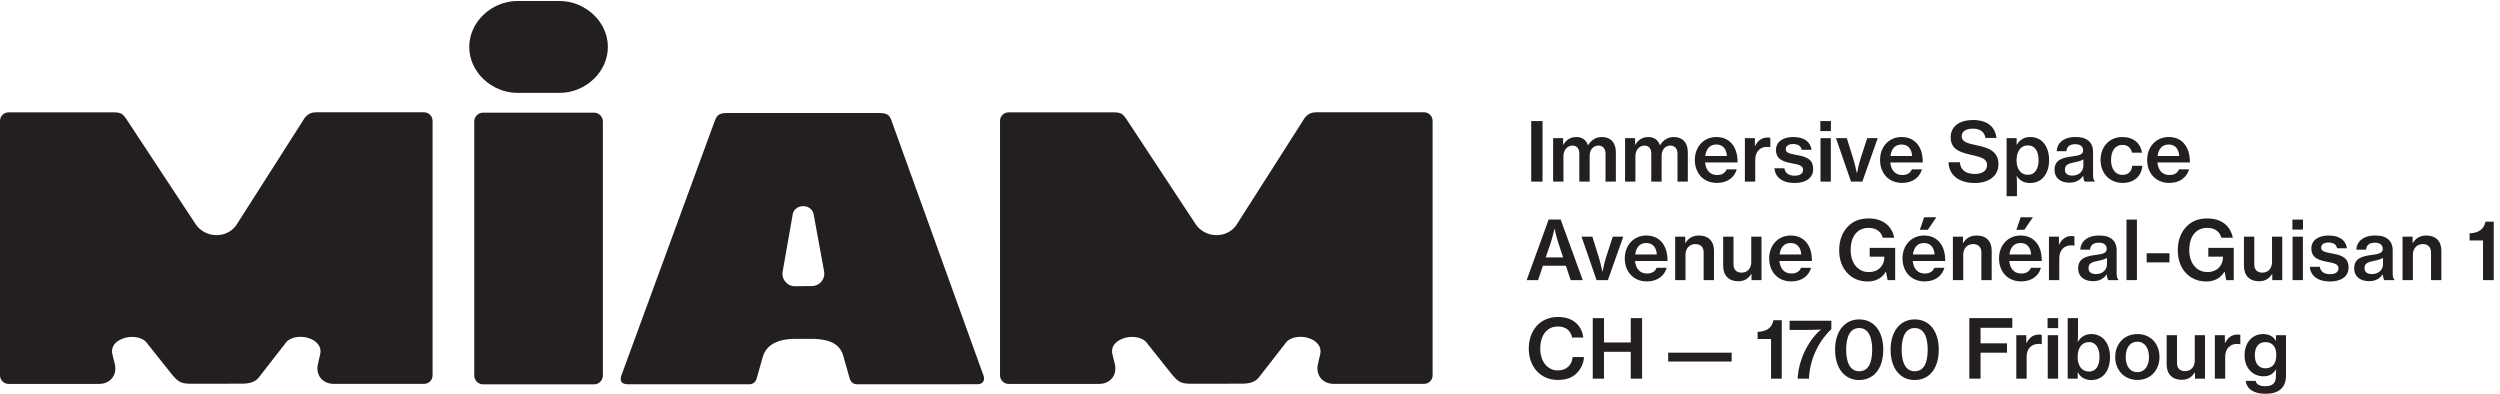 <?xml version="1.0" encoding="UTF-8" standalone="no"?>
<!-- Created with Inkscape (http://www.inkscape.org/) -->

<svg
   version="1.1"
   id="svg1"
   width="776.133"
   height="122.253"
   viewBox="0 0 776.133 122.253"
   sodipodi:docname="MIAM_LOGO_Baseline_PF.eps"
   xmlns:inkscape="http://www.inkscape.org/namespaces/inkscape"
   xmlns:sodipodi="http://sodipodi.sourceforge.net/DTD/sodipodi-0.dtd"
   xmlns="http://www.w3.org/2000/svg"
   xmlns:svg="http://www.w3.org/2000/svg">
  <defs
     id="defs1" />
  <sodipodi:namedview
     id="namedview1"
     pagecolor="#ffffff"
     bordercolor="#000000"
     borderopacity="0.25"
     inkscape:showpageshadow="2"
     inkscape:pageopacity="0.0"
     inkscape:pagecheckerboard="0"
     inkscape:deskcolor="#d1d1d1">
    <inkscape:page
       x="0"
       y="0"
       inkscape:label="1"
       id="page1"
       width="776.133"
       height="122.253"
       margin="0"
       bleed="0" />
  </sodipodi:namedview>
  <g
     id="g1"
     inkscape:groupmode="layer"
     inkscape:label="1">
    <g
       id="group-R5">
      <path
         id="path2"
         d="m 3574.23,636.586 h 26.4 V 495.25 h -26.4 v 141.336"
         style="fill:#231f20;fill-opacity:1;fill-rule:nonzero;stroke:none"
         transform="matrix(0.133,0,0,-0.133,0,122.253)" />
      <path
         id="path3"
         d="m 3625.33,596.695 h 23.37 v -15.386 h 0.57 c 6.65,11.394 16.53,18.046 30.4,18.046 12.92,0 22.41,-6.269 26.97,-19 h 0.38 c 8.18,13.114 19.19,19 31.92,19 20.71,0 32.87,-13.3 32.87,-35.335 v -68.77 h -24.13 v 65.543 c 0,11.586 -6.65,18.613 -16.53,18.613 -11.97,0 -20.52,-9.687 -20.52,-24.129 V 495.25 h -24.13 v 65.543 c 0,11.586 -5.88,18.613 -15.95,18.613 -11.21,0 -21.09,-9.879 -21.09,-24.129 V 495.25 h -24.13 v 101.445"
         style="fill:#231f20;fill-opacity:1;fill-rule:nonzero;stroke:none"
         transform="matrix(0.133,0,0,-0.133,0,122.253)" />
      <path
         id="path4"
         d="m 3793.29,596.695 h 23.37 v -15.386 h 0.57 c 6.65,11.394 16.53,18.046 30.4,18.046 12.92,0 22.41,-6.269 26.97,-19 h 0.38 c 8.17,13.114 19.19,19 31.91,19 20.72,0 32.88,-13.3 32.88,-35.335 v -68.77 h -24.14 v 65.543 c 0,11.586 -6.65,18.613 -16.52,18.613 -11.97,0 -20.52,-9.687 -20.52,-24.129 V 495.25 h -24.13 v 65.543 c 0,11.586 -5.89,18.613 -15.95,18.613 -11.22,0 -21.09,-9.879 -21.09,-24.129 V 495.25 h -24.13 v 101.445"
         style="fill:#231f20;fill-opacity:1;fill-rule:nonzero;stroke:none"
         transform="matrix(0.133,0,0,-0.133,0,122.253)" />
      <path
         id="path5"
         d="m 3980.44,555.09 h 50.54 c -0.96,16.719 -9.89,26.785 -24.52,26.785 -15.95,0 -23.93,-10.824 -26.02,-26.785 z m -24.32,-9.309 c 0,30.395 20.34,53.574 50.34,53.574 15.01,0 26.41,-5.132 34.96,-14.246 9.88,-10.64 14.62,-26.218 14.44,-45.214 h -75.8 c 1.71,-17.477 11.01,-29.258 27.93,-29.258 11.58,0 19.19,4.937 22.41,13.301 h 23.56 c -5.13,-18.239 -21.09,-31.727 -46.17,-31.727 -32.48,0 -51.67,23.746 -51.67,53.57"
         style="fill:#231f20;fill-opacity:1;fill-rule:nonzero;stroke:none"
         transform="matrix(0.133,0,0,-0.133,0,122.253)" />
      <path
         id="path6"
         d="m 4096.34,578.457 h 0.56 c 6.47,13.106 16.16,19.758 29.08,19.758 2.84,0 5.12,-0.383 6.45,-0.949 v -21.661 h -0.76 c -2.09,0.571 -4.18,0.762 -6.65,0.762 -15.96,0.192 -27.92,-10.64 -27.92,-30.207 v -50.91 h -24.13 v 101.445 h 23.37 v -18.238"
         style="fill:#231f20;fill-opacity:1;fill-rule:nonzero;stroke:none"
         transform="matrix(0.133,0,0,-0.133,0,122.253)" />
      <path
         id="path7"
         d="m 4141.94,526.406 h 23.18 c 2.09,-12.156 11.21,-17.289 24.13,-17.289 13.48,0 19.56,5.699 19.56,13.867 0,10.067 -10.45,11.965 -26.21,15.008 -19,3.61 -37.05,8.551 -37.05,31.16 0,19.184 16.33,30.203 40.08,30.203 27.17,0 40.47,-12.16 42.93,-29.828 h -22.97 c -1.71,8.93 -8.56,13.493 -20.14,13.493 -11.41,0 -17.1,-5.133 -17.1,-12.161 0,-9.121 10.63,-10.449 25.83,-13.492 19.19,-3.605 38.19,-7.976 38.19,-32.859 0,-21.281 -18.24,-32.485 -43.32,-32.485 -29.06,0 -45.58,13.868 -47.11,34.383"
         style="fill:#231f20;fill-opacity:1;fill-rule:nonzero;stroke:none"
         transform="matrix(0.133,0,0,-0.133,0,122.253)" />
      <path
         id="path8"
         d="m 4249.47,596.695 h 24.13 V 495.25 h -24.13 z m -0.38,39.891 h 24.7 v -23.363 h -24.7 v 23.363"
         style="fill:#231f20;fill-opacity:1;fill-rule:nonzero;stroke:none"
         transform="matrix(0.133,0,0,-0.133,0,122.253)" />
      <path
         id="path9"
         d="m 4285.58,596.695 h 25.27 l 14.81,-47.304 c 2.09,-6.836 4.37,-15.387 5.89,-22.227 0.95,-3.988 1.71,-7.98 2.66,-11.777 h 0.58 c 0.75,3.797 1.51,7.789 2.47,11.777 1.51,6.84 3.6,15.391 5.88,22.227 l 15.39,47.304 h 24.51 L 4347.13,495.25 h -26.41 l -35.14,101.445"
         style="fill:#231f20;fill-opacity:1;fill-rule:nonzero;stroke:none"
         transform="matrix(0.133,0,0,-0.133,0,122.253)" />
      <path
         id="path10"
         d="m 4412.77,555.09 h 50.54 c -0.96,16.719 -9.88,26.785 -24.51,26.785 -15.96,0 -23.94,-10.824 -26.03,-26.785 z m -24.31,-9.309 c 0,30.395 20.33,53.574 50.34,53.574 15.01,0 26.41,-5.132 34.96,-14.246 9.87,-10.64 14.62,-26.218 14.43,-45.214 h -75.8 c 1.71,-17.477 11.02,-29.258 27.93,-29.258 11.58,0 19.19,4.937 22.41,13.301 h 23.56 c -5.13,-18.239 -21.08,-31.727 -46.16,-31.727 -32.48,0 -51.67,23.746 -51.67,53.57"
         style="fill:#231f20;fill-opacity:1;fill-rule:nonzero;stroke:none"
         transform="matrix(0.133,0,0,-0.133,0,122.253)" />
      <path
         id="path11"
         d="m 4548.24,540.465 h 26.41 c 1.89,-18.238 13.67,-27.36 35.52,-27.36 15.39,0 28.11,6.461 28.11,20.708 0,15.195 -14.25,18.621 -36.47,23.746 -26.41,6.078 -48.44,12.73 -48.44,41.226 0,26.598 22.03,40.274 52.25,40.274 33.24,0 51.67,-15.766 54.52,-41.793 h -25.66 c -2.09,13.867 -12.54,21.656 -29.25,21.656 -15.95,0 -26.22,-6.461 -26.22,-17.856 0,-12.921 13.69,-16.531 35.53,-21.089 26.21,-5.508 50.34,-13.489 50.34,-44.075 0,-28.113 -23.55,-43.879 -54.9,-43.879 -38.75,0 -60.79,19.563 -61.74,48.442"
         style="fill:#231f20;fill-opacity:1;fill-rule:nonzero;stroke:none"
         transform="matrix(0.133,0,0,-0.133,0,122.253)" />
      <path
         id="path12"
         d="m 4758.55,545.211 c 0,20.324 -8.16,34.574 -24.69,34.574 -18.23,0 -26.78,-15.387 -26.78,-34.574 0,-18.996 8.36,-34.004 26.97,-34.004 15.96,0 24.5,14.059 24.5,34.004 z m -74.65,51.484 h 23.37 v -15.011 h 0.56 c 7.41,11.593 17.1,17.671 31.55,17.671 26.4,0 43.69,-21.089 43.69,-53.574 0,-32.676 -17.1,-53.758 -44.46,-53.758 -13.68,0 -24.51,5.696 -30.78,16.145 h -0.56 c 0.56,-3.797 0.76,-10.066 0.76,-19.762 v -27.16 h -24.13 v 135.449"
         style="fill:#231f20;fill-opacity:1;fill-rule:nonzero;stroke:none"
         transform="matrix(0.133,0,0,-0.133,0,122.253)" />
      <path
         id="path13"
         d="m 4863.07,532.105 v 15.004 c -4.76,-3.039 -12.36,-5.125 -19.76,-6.644 -15.01,-2.852 -23.37,-5.891 -23.37,-17.102 0,-10.828 8.17,-14.054 17.48,-14.054 16.53,0 25.65,11.394 25.65,22.796 z m 3.03,-36.855 c -1.71,2.281 -2.85,6.27 -3.41,13.109 h -0.39 c -6.65,-8.929 -15.77,-15.582 -31.91,-15.582 -19.76,0 -34.58,10.258 -34.58,30.016 0,22.988 17.48,28.305 41.61,31.348 16.72,2.089 25.07,4.75 25.07,13.867 0,8.93 -6.07,14.629 -18.23,14.629 -13.68,0 -20.14,-6.27 -20.71,-16.336 h -22.8 c 0.58,17.285 14.63,33.054 43.32,33.054 11.58,0 20.51,-1.523 27.16,-5.886 9.69,-5.895 14.44,-15.395 14.44,-28.879 v -53.383 c 0,-8.359 1.52,-12.73 3.8,-14.25 v -1.707 h -23.37"
         style="fill:#231f20;fill-opacity:1;fill-rule:nonzero;stroke:none"
         transform="matrix(0.133,0,0,-0.133,0,122.253)" />
      <path
         id="path14"
         d="m 4903.16,545.781 c 0,30.395 19.96,53.574 51.11,53.574 25.84,0 42.18,-14.628 45.78,-36.472 h -23.56 c -2.27,11.203 -9.88,18.047 -22.04,18.047 -17.66,0 -26.78,-14.629 -26.78,-35.149 0,-19.754 9.12,-34.765 26.78,-34.765 13.5,0 21.28,7.597 22.61,21.089 h 23.56 c -1.52,-23.558 -18.8,-39.894 -45.97,-39.894 -31.35,0 -51.49,23.746 -51.49,53.57"
         style="fill:#231f20;fill-opacity:1;fill-rule:nonzero;stroke:none"
         transform="matrix(0.133,0,0,-0.133,0,122.253)" />
      <path
         id="path15"
         d="m 5036.29,555.09 h 50.54 c -0.96,16.719 -9.89,26.785 -24.52,26.785 -15.95,0 -23.93,-10.824 -26.02,-26.785 z m -24.32,-9.309 c 0,30.395 20.33,53.574 50.34,53.574 15.01,0 26.41,-5.132 34.97,-14.246 9.87,-10.64 14.61,-26.218 14.43,-45.214 h -75.8 c 1.71,-17.477 11.01,-29.258 27.93,-29.258 11.58,0 19.19,4.937 22.41,13.301 h 23.55 c -5.12,-18.239 -21.08,-31.727 -46.16,-31.727 -32.48,0 -51.67,23.746 -51.67,53.57"
         style="fill:#231f20;fill-opacity:1;fill-rule:nonzero;stroke:none"
         transform="matrix(0.133,0,0,-0.133,0,122.253)" />
      <path
         id="path16"
         d="m 3608.04,318.328 h 40.65 l -10.82,32.68 c -2.85,8.355 -4.94,16.531 -6.46,23.172 -0.95,3.8 -1.71,7.414 -2.47,10.832 h -0.39 c -0.94,-3.985 -2.09,-7.981 -3.03,-11.965 -1.71,-6.848 -3.99,-15.391 -6.27,-22.039 z m 6.84,88.344 H 3643 l 51.48,-141.34 h -28.12 l -11.2,33.621 h -53.58 l -11.39,-33.621 h -26.61 l 51.3,141.34"
         style="fill:#231f20;fill-opacity:1;fill-rule:nonzero;stroke:none"
         transform="matrix(0.133,0,0,-0.133,0,122.253)" />
      <path
         id="path17"
         d="m 3691.64,366.777 h 25.27 l 14.82,-47.304 c 2.09,-6.836 4.36,-15.391 5.89,-22.227 0.94,-3.984 1.71,-7.976 2.65,-11.777 h 0.58 c 0.75,3.801 1.51,7.793 2.47,11.777 1.51,6.836 3.6,15.391 5.89,22.227 l 15.38,47.304 h 24.51 l -35.91,-101.445 h -26.4 l -35.15,101.445"
         style="fill:#231f20;fill-opacity:1;fill-rule:nonzero;stroke:none"
         transform="matrix(0.133,0,0,-0.133,0,122.253)" />
      <path
         id="path18"
         d="m 3816.91,325.168 h 50.54 c -0.96,16.719 -9.88,26.785 -24.51,26.785 -15.96,0 -23.94,-10.82 -26.03,-26.785 z m -24.31,-9.309 c 0,30.403 20.33,53.575 50.34,53.575 15.01,0 26.41,-5.125 34.96,-14.246 9.87,-10.637 14.62,-26.211 14.43,-45.215 h -75.8 c 1.71,-17.473 11.02,-29.25 27.93,-29.25 11.58,0 19.19,4.933 22.42,13.293 h 23.55 c -5.13,-18.235 -21.08,-31.719 -46.16,-31.719 -32.48,0 -51.67,23.738 -51.67,53.562"
         style="fill:#231f20;fill-opacity:1;fill-rule:nonzero;stroke:none"
         transform="matrix(0.133,0,0,-0.133,0,122.253)" />
      <path
         id="path19"
         d="m 3933.76,351.953 h 0.58 c 6.65,11.406 17.1,17.481 31.53,17.481 22.04,0 34.95,-13.301 34.95,-35.332 v -68.77 h -24.12 v 64.777 c 0,12.157 -7.03,19.375 -19.38,19.375 -13.49,0 -22.98,-10.254 -22.98,-24.687 v -59.465 h -24.13 v 101.445 h 23.55 v -14.824"
         style="fill:#231f20;fill-opacity:1;fill-rule:nonzero;stroke:none"
         transform="matrix(0.133,0,0,-0.133,0,122.253)" />
      <path
         id="path20"
         d="m 4088.41,265.332 v 14.434 h -0.38 c -7.4,-11.2 -16.15,-17.09 -30.59,-17.09 -22.23,0 -35.15,13.672 -35.15,35.715 v 68.386 h 24.14 v -64.968 c 0,-12.161 6.83,-18.996 18.99,-18.996 13.68,0 22.42,10.253 22.42,24.503 v 59.461 h 23.94 V 265.332 h -23.37"
         style="fill:#231f20;fill-opacity:1;fill-rule:nonzero;stroke:none"
         transform="matrix(0.133,0,0,-0.133,0,122.253)" />
      <path
         id="path21"
         d="m 4153.96,325.168 h 50.54 c -0.96,16.719 -9.88,26.785 -24.51,26.785 -15.96,0 -23.94,-10.82 -26.03,-26.785 z m -24.31,-9.309 c 0,30.403 20.33,53.575 50.34,53.575 15.01,0 26.41,-5.125 34.96,-14.246 9.87,-10.637 14.62,-26.211 14.43,-45.215 h -75.8 c 1.71,-17.473 11.02,-29.25 27.93,-29.25 11.59,0 19.19,4.933 22.42,13.293 h 23.55 c -5.13,-18.235 -21.08,-31.719 -46.16,-31.719 -32.48,0 -51.67,23.738 -51.67,53.562"
         style="fill:#231f20;fill-opacity:1;fill-rule:nonzero;stroke:none"
         transform="matrix(0.133,0,0,-0.133,0,122.253)" />
      <path
         id="path22"
         d="m 4402.48,284.707 h -0.76 c -9.12,-15.383 -24.32,-22.605 -41.98,-22.605 -19.95,0 -36.48,7.41 -48.07,20.136 -12.16,13.114 -18.61,31.348 -18.61,53.192 0,22.988 7.59,42.55 21.46,56.047 11.4,11.394 26.79,17.847 47.11,17.847 34.58,0 54.72,-18.426 59.84,-45.015 h -26.6 c -3.8,13.101 -14.05,22.988 -32.86,22.988 -28.68,0 -42.18,-22.609 -42.18,-51.867 0,-30.203 16.92,-51.289 42.18,-51.289 23.56,0 36.48,16.14 36.48,34.187 v 1.711 h -34.2 v 20.52 h 59.46 v -75.227 h -17.67 l -3.6,19.375"
         style="fill:#231f20;fill-opacity:1;fill-rule:nonzero;stroke:none"
         transform="matrix(0.133,0,0,-0.133,0,122.253)" />
      <path
         id="path23"
         d="m 4491.41,411.992 h 28.49 l -19.95,-29.258 h -18.61 z m -26.22,-86.824 h 50.53 c -0.95,16.719 -9.88,26.785 -24.51,26.785 -15.96,0 -23.93,-10.82 -26.02,-26.785 z m -24.32,-9.309 c 0,30.403 20.33,53.575 50.34,53.575 15.01,0 26.41,-5.125 34.95,-14.246 9.88,-10.637 14.63,-26.211 14.45,-45.215 h -75.81 c 1.71,-17.473 11.02,-29.25 27.93,-29.25 11.59,0 19.19,4.933 22.42,13.293 h 23.55 c -5.13,-18.235 -21.08,-31.719 -46.16,-31.719 -32.48,0 -51.67,23.738 -51.67,53.562"
         style="fill:#231f20;fill-opacity:1;fill-rule:nonzero;stroke:none"
         transform="matrix(0.133,0,0,-0.133,0,122.253)" />
      <path
         id="path24"
         d="m 4582.03,351.953 h 0.58 c 6.65,11.406 17.1,17.481 31.53,17.481 22.04,0 34.95,-13.301 34.95,-35.332 v -68.77 h -24.12 v 64.777 c 0,12.157 -7.03,19.375 -19.37,19.375 -13.5,0 -22.99,-10.254 -22.99,-24.687 v -59.465 h -24.13 v 101.445 h 23.55 v -14.824"
         style="fill:#231f20;fill-opacity:1;fill-rule:nonzero;stroke:none"
         transform="matrix(0.133,0,0,-0.133,0,122.253)" />
      <path
         id="path25"
         d="m 4716.74,411.992 h 28.49 l -19.95,-29.258 h -18.61 z m -26.22,-86.824 h 50.53 c -0.95,16.719 -9.88,26.785 -24.51,26.785 -15.95,0 -23.93,-10.82 -26.02,-26.785 z m -24.32,-9.309 c 0,30.403 20.33,53.575 50.34,53.575 15.01,0 26.41,-5.125 34.95,-14.246 9.89,-10.637 14.63,-26.211 14.45,-45.215 h -75.8 c 1.71,-17.473 11.01,-29.25 27.93,-29.25 11.58,0 19.19,4.933 22.41,13.293 h 23.55 c -5.12,-18.235 -21.08,-31.719 -46.16,-31.719 -32.48,0 -51.67,23.738 -51.67,53.562"
         style="fill:#231f20;fill-opacity:1;fill-rule:nonzero;stroke:none"
         transform="matrix(0.133,0,0,-0.133,0,122.253)" />
      <path
         id="path26"
         d="m 4806.09,348.535 h 0.57 c 6.47,13.106 16.15,19.758 29.07,19.758 2.85,0 5.13,-0.383 6.46,-0.949 v -21.66 h -0.76 c -2.09,0.578 -4.18,0.761 -6.65,0.761 -15.96,0.196 -27.92,-10.632 -27.92,-30.207 v -50.906 h -24.14 v 101.445 h 23.37 v -18.242"
         style="fill:#231f20;fill-opacity:1;fill-rule:nonzero;stroke:none"
         transform="matrix(0.133,0,0,-0.133,0,122.253)" />
      <path
         id="path27"
         d="m 4918.19,302.188 v 15 c -4.75,-3.036 -12.35,-5.125 -19.75,-6.641 -15.01,-2.852 -23.37,-5.891 -23.37,-17.102 0,-10.828 8.16,-14.05 17.48,-14.05 16.52,0 25.64,11.398 25.64,22.793 z m 3.04,-36.856 c -1.71,2.277 -2.85,6.27 -3.42,13.106 h -0.38 c -6.65,-8.926 -15.77,-15.575 -31.91,-15.575 -19.76,0 -34.58,10.262 -34.58,30.02 0,22.976 17.48,28.301 41.61,31.336 16.72,2.09 25.07,4.758 25.07,13.867 0,8.937 -6.08,14.629 -18.24,14.629 -13.68,0 -20.13,-6.27 -20.7,-16.336 h -22.8 c 0.58,17.281 14.63,33.055 43.31,33.055 11.59,0 20.52,-1.524 27.17,-5.887 9.68,-5.891 14.44,-15.391 14.44,-28.879 v -53.379 c 0,-8.359 1.51,-12.723 3.8,-14.246 v -1.711 h -23.37"
         style="fill:#231f20;fill-opacity:1;fill-rule:nonzero;stroke:none"
         transform="matrix(0.133,0,0,-0.133,0,122.253)" />
      <path
         id="path28"
         d="m 4963.73,406.672 h 24.32 v -141.34 h -24.32 v 141.34"
         style="fill:#231f20;fill-opacity:1;fill-rule:nonzero;stroke:none"
         transform="matrix(0.133,0,0,-0.133,0,122.253)" />
      <path
         id="path29"
         d="m 5010.85,328.02 h 53.19 v -21.27 h -53.19 v 21.27"
         style="fill:#231f20;fill-opacity:1;fill-rule:nonzero;stroke:none"
         transform="matrix(0.133,0,0,-0.133,0,122.253)" />
      <path
         id="path30"
         d="m 5192.86,284.707 h -0.76 c -9.12,-15.383 -24.32,-22.605 -41.98,-22.605 -19.95,0 -36.48,7.41 -48.07,20.136 -12.16,13.114 -18.61,31.348 -18.61,53.192 0,22.988 7.6,42.55 21.46,56.047 11.4,11.394 26.79,17.847 47.11,17.847 34.58,0 54.72,-18.426 59.85,-45.015 h -26.61 c -3.79,13.101 -14.05,22.988 -32.86,22.988 -28.68,0 -42.18,-22.609 -42.18,-51.867 0,-30.203 16.92,-51.289 42.18,-51.289 23.56,0 36.48,16.14 36.48,34.187 v 1.711 h -34.19 v 20.52 h 59.45 v -75.227 h -17.67 l -3.6,19.375"
         style="fill:#231f20;fill-opacity:1;fill-rule:nonzero;stroke:none"
         transform="matrix(0.133,0,0,-0.133,0,122.253)" />
      <path
         id="path31"
         d="m 5304,265.332 v 14.434 h -0.38 c -7.4,-11.2 -16.14,-17.09 -30.58,-17.09 -22.23,0 -35.15,13.672 -35.15,35.715 v 68.386 h 24.13 v -64.968 c 0,-12.161 6.84,-18.996 19,-18.996 13.68,0 22.42,10.253 22.42,24.503 v 59.461 h 23.93 V 265.332 H 5304"
         style="fill:#231f20;fill-opacity:1;fill-rule:nonzero;stroke:none"
         transform="matrix(0.133,0,0,-0.133,0,122.253)" />
      <path
         id="path32"
         d="m 5351.4,366.777 h 24.13 V 265.332 h -24.13 z m -0.38,39.895 h 24.69 v -23.371 h -24.69 v 23.371"
         style="fill:#231f20;fill-opacity:1;fill-rule:nonzero;stroke:none"
         transform="matrix(0.133,0,0,-0.133,0,122.253)" />
      <path
         id="path33"
         d="m 5391.68,296.484 h 23.17 c 2.09,-12.16 11.21,-17.285 24.13,-17.285 13.49,0 19.56,5.703 19.56,13.867 0,10.071 -10.44,11.973 -26.21,15.008 -18.99,3.617 -37.05,8.547 -37.05,31.156 0,19.188 16.34,30.204 40.09,30.204 27.17,0 40.47,-12.157 42.94,-29.825 h -22.99 c -1.71,8.926 -8.55,13.489 -20.13,13.489 -11.41,0 -17.1,-5.129 -17.1,-12.16 0,-9.122 10.63,-10.45 25.83,-13.489 19.19,-3.609 38.19,-7.976 38.19,-32.859 0,-21.277 -18.24,-32.488 -43.32,-32.488 -29.06,0 -45.6,13.867 -47.11,34.382"
         style="fill:#231f20;fill-opacity:1;fill-rule:nonzero;stroke:none"
         transform="matrix(0.133,0,0,-0.133,0,122.253)" />
      <path
         id="path34"
         d="m 5562.48,302.188 v 15 c -4.76,-3.036 -12.35,-5.125 -19.76,-6.641 -15.01,-2.852 -23.36,-5.891 -23.36,-17.102 0,-10.828 8.16,-14.05 17.48,-14.05 16.52,0 25.64,11.398 25.64,22.793 z m 3.04,-36.856 c -1.71,2.277 -2.85,6.27 -3.42,13.106 h -0.38 c -6.65,-8.926 -15.77,-15.575 -31.92,-15.575 -19.75,0 -34.58,10.262 -34.58,30.02 0,22.976 17.49,28.301 41.62,31.336 16.71,2.09 25.06,4.758 25.06,13.867 0,8.937 -6.07,14.629 -18.23,14.629 -13.68,0 -20.13,-6.27 -20.7,-16.336 h -22.8 c 0.57,17.281 14.62,33.055 43.32,33.055 11.58,0 20.5,-1.524 27.15,-5.887 9.69,-5.891 14.45,-15.391 14.45,-28.879 v -53.379 c 0,-8.359 1.51,-12.723 3.8,-14.246 v -1.711 h -23.37"
         style="fill:#231f20;fill-opacity:1;fill-rule:nonzero;stroke:none"
         transform="matrix(0.133,0,0,-0.133,0,122.253)" />
      <path
         id="path35"
         d="m 5631.64,351.953 h 0.58 c 6.65,11.406 17.1,17.481 31.53,17.481 22.04,0 34.95,-13.301 34.95,-35.332 v -68.77 h -24.12 v 64.777 c 0,12.157 -7.03,19.375 -19.37,19.375 -13.5,0 -22.99,-10.254 -22.99,-24.687 v -59.465 h -24.13 v 101.445 h 23.55 v -14.824"
         style="fill:#231f20;fill-opacity:1;fill-rule:nonzero;stroke:none"
         transform="matrix(0.133,0,0,-0.133,0,122.253)" />
      <path
         id="path36"
         d="m 5795.95,357.844 h -31.35 v 16.719 c 18.61,0.574 33.81,8.171 36.86,27.167 h 19.56 V 265.332 h -25.07 v 92.512"
         style="fill:#231f20;fill-opacity:1;fill-rule:nonzero;stroke:none"
         transform="matrix(0.133,0,0,-0.133,0,122.253)" />
      <path
         id="path37"
         d="m 3568.53,105.625 c 0,41.984 26.22,73.699 68.2,73.699 16.14,0 29.44,-4.168 39.13,-11.582 11.4,-8.922 18.24,-21.461 19.95,-36.472 h -26.22 c -2.47,15.195 -14.25,25.832 -33.06,25.832 -26.78,0 -41.22,-22.032 -41.22,-51.477 0,-29.824 16.34,-51.102 41.42,-51.102 21.08,0 32.67,14.051 34.19,31.152 h 26.4 c -0.56,-14.25 -7.21,-28.117 -17.09,-37.805 -10.44,-10.449 -24.89,-15.574 -43.7,-15.574 -41.03,0 -68,30.965 -68,73.328"
         style="fill:#231f20;fill-opacity:1;fill-rule:nonzero;stroke:none"
         transform="matrix(0.133,0,0,-0.133,0,122.253)" />
      <path
         id="path38"
         d="m 3717.87,176.672 h 26.21 v -56.801 h 62.5 v 56.801 h 26.41 V 35.332 h -26.41 v 62.695 h -62.5 V 35.332 h -26.21 v 141.34"
         style="fill:#231f20;fill-opacity:1;fill-rule:nonzero;stroke:none"
         transform="matrix(0.133,0,0,-0.133,0,122.253)" />
      <path
         id="path39"
         d="m 3893.93,95.938 h 148.23 V 75.227 h -148.23 v 20.711"
         style="fill:#231f20;fill-opacity:1;fill-rule:nonzero;stroke:none"
         transform="matrix(0.133,0,0,-0.133,0,122.253)" />
      <path
         id="path40"
         d="m 4133.99,127.852 h -31.34 v 16.718 c 18.61,0.567 33.81,8.164 36.85,27.16 h 19.56 V 35.332 h -25.07 v 92.52"
         style="fill:#231f20;fill-opacity:1;fill-rule:nonzero;stroke:none"
         transform="matrix(0.133,0,0,-0.133,0,122.253)" />
      <path
         id="path41"
         d="m 4196.11,35.332 c 2.47,48.066 27.75,92.141 54.15,114.363 v 0.383 c -2.85,-0.195 -5.7,-0.383 -8.93,-0.574 -5.31,-0.188 -12.54,-0.383 -19.94,-0.383 h -44.08 v 21.477 h 97.46 v -19.571 c -25.84,-24.316 -50.16,-65.539 -52.25,-115.695 h -26.41"
         style="fill:#231f20;fill-opacity:1;fill-rule:nonzero;stroke:none"
         transform="matrix(0.133,0,0,-0.133,0,122.253)" />
      <path
         id="path42"
         d="m 4370.14,102.961 c 0,30.398 -9.32,50.535 -30.4,50.535 -20.9,0 -30.39,-19.949 -30.39,-50.535 0,-30.391 9.49,-50.344 30.39,-50.344 21.46,0 30.4,19.375 30.4,50.344 z m -86.63,0 c 0,43.32 22.79,70.672 56.23,70.672 34.2,0 56.23,-27.168 56.23,-70.672 0,-43.125 -21.47,-70.859 -56.42,-70.859 -34.01,0 -56.04,27.734 -56.04,70.859"
         style="fill:#231f20;fill-opacity:1;fill-rule:nonzero;stroke:none"
         transform="matrix(0.133,0,0,-0.133,0,122.253)" />
      <path
         id="path43"
         d="m 4499.72,102.961 c 0,30.398 -9.32,50.535 -30.4,50.535 -20.9,0 -30.39,-19.949 -30.39,-50.535 0,-30.391 9.49,-50.344 30.39,-50.344 21.46,0 30.4,19.375 30.4,50.344 z m -86.63,0 c 0,43.32 22.79,70.672 56.23,70.672 34.2,0 56.23,-27.168 56.23,-70.672 0,-43.125 -21.47,-70.859 -56.42,-70.859 -34,0 -56.04,27.734 -56.04,70.859"
         style="fill:#231f20;fill-opacity:1;fill-rule:nonzero;stroke:none"
         transform="matrix(0.133,0,0,-0.133,0,122.253)" />
      <path
         id="path44"
         d="m 4596.88,176.672 h 100.31 v -22.609 h -74.09 v -36.282 h 61.74 V 95.938 H 4623.1 V 35.332 h -26.22 v 141.34"
         style="fill:#231f20;fill-opacity:1;fill-rule:nonzero;stroke:none"
         transform="matrix(0.133,0,0,-0.133,0,122.253)" />
      <path
         id="path45"
         d="m 4729.87,118.535 h 0.57 c 6.46,13.117 16.15,19.766 29.07,19.766 2.84,0 5.13,-0.379 6.46,-0.957 v -21.649 h -0.76 c -2.09,0.567 -4.18,0.75 -6.66,0.75 -15.95,0.196 -27.92,-10.632 -27.92,-30.207 V 35.332 h -24.13 v 101.445 h 23.37 v -18.242"
         style="fill:#231f20;fill-opacity:1;fill-rule:nonzero;stroke:none"
         transform="matrix(0.133,0,0,-0.133,0,122.253)" />
      <path
         id="path46"
         d="m 4779.91,136.777 h 24.13 V 35.332 h -24.13 z m -0.38,39.895 h 24.7 v -23.371 h -24.7 v 23.371"
         style="fill:#231f20;fill-opacity:1;fill-rule:nonzero;stroke:none"
         transform="matrix(0.133,0,0,-0.133,0,122.253)" />
      <path
         id="path47"
         d="m 4900.74,86.055 c 0,19.953 -8.16,34.57 -24.31,34.57 -18.43,0 -26.78,-15.574 -26.78,-34.758 0,-19.762 9.31,-34.012 26.78,-34.012 16.15,0 24.31,13.867 24.31,34.199 z M 4850.4,49.961 h -0.57 V 35.332 h -23.37 v 141.34 h 24.14 v -33.438 c 0,-8.164 -0.2,-16.144 -0.77,-21.464 h 0.57 c 6.65,10.64 16.91,17.664 31.35,17.664 26.02,0 43.5,-21.082 43.5,-53.567 0,-33.055 -16.9,-53.766 -43.69,-53.766 -13.68,0 -25.08,5.703 -31.16,17.859"
         style="fill:#231f20;fill-opacity:1;fill-rule:nonzero;stroke:none"
         transform="matrix(0.133,0,0,-0.133,0,122.253)" />
      <path
         id="path48"
         d="m 5016.26,85.867 c 0,20.512 -9.69,35.715 -27.17,35.715 -17.85,0 -27.17,-15.203 -27.17,-35.715 0,-20.332 9.32,-35.34 27.17,-35.34 17.48,0 27.17,15.008 27.17,35.34 z m -78.84,0 c 0,30.395 20.52,53.567 51.87,53.567 31.34,0 51.48,-23.172 51.48,-53.567 0,-29.832 -20.14,-53.57 -51.48,-53.57 -31.35,0 -51.87,23.738 -51.87,53.57"
         style="fill:#231f20;fill-opacity:1;fill-rule:nonzero;stroke:none"
         transform="matrix(0.133,0,0,-0.133,0,122.253)" />
      <path
         id="path49"
         d="m 5123.6,35.332 v 14.434 h -0.38 c -7.4,-11.199 -16.14,-17.09 -30.58,-17.09 -22.23,0 -35.15,13.672 -35.15,35.715 v 68.386 h 24.13 V 71.809 c 0,-12.16 6.84,-18.996 19,-18.996 13.68,0 22.42,10.254 22.42,24.504 v 59.461 h 23.93 V 35.332 h -23.37"
         style="fill:#231f20;fill-opacity:1;fill-rule:nonzero;stroke:none"
         transform="matrix(0.133,0,0,-0.133,0,122.253)" />
      <path
         id="path50"
         d="m 5193.36,118.535 h 0.57 c 6.46,13.117 16.15,19.766 29.07,19.766 2.85,0 5.13,-0.379 6.45,-0.957 v -21.649 h -0.76 c -2.09,0.567 -4.18,0.75 -6.65,0.75 -15.96,0.196 -27.92,-10.632 -27.92,-30.207 V 35.332 h -24.13 v 101.445 h 23.37 v -18.242"
         style="fill:#231f20;fill-opacity:1;fill-rule:nonzero;stroke:none"
         transform="matrix(0.133,0,0,-0.133,0,122.253)" />
      <path
         id="path51"
         d="m 5313.43,90.422 c 0,18.238 -8.17,30.203 -25.65,30.203 -15.95,0 -24.5,-11.777 -24.5,-30.586 0,-18.801 8.74,-30.574 24.7,-30.574 18.23,0 25.45,13.289 25.45,30.957 z M 5242,30.203 h 23.18 c 1.7,-8.355 9.31,-12.535 22.8,-12.535 16.34,0 24.5,7.41 24.5,22.227 v 2.469 c 0,5.508 0.2,10.449 0.38,14.055 h -0.57 c -6.26,-10.07 -15,-15.578 -28.69,-15.578 -24.88,0 -44.25,18.625 -44.25,48.828 0,30.391 18.61,49.766 42.93,49.766 14.06,0 24.13,-5.313 30.01,-15.762 h 0.39 v 13.105 h 23.36 V 41.984 c 0,-14.445 -4.56,-24.699 -12.73,-31.73 C 5314.95,3.223 5302.79,0 5288.36,0 5261,0 5244.47,11.016 5242,30.203"
         style="fill:#231f20;fill-opacity:1;fill-rule:nonzero;stroke:none"
         transform="matrix(0.133,0,0,-0.133,0,122.253)" />
      <path
         id="path52"
         d="m 1827.09,286.125 23.55,134.441 c 6.58,23.258 41.72,23.258 48.3,0 l 24.5,-133.73 c 4,-18.012 -9.6,-35.133 -28.04,-35.313 l -39.65,-0.476 c -18.59,-0.192 -32.54,16.906 -28.66,35.078 z m -129.46,369.262 c -19.68,0 -24.36,-4.961 -29.99,-20.453 L 1450.18,42.047 c -3.55,-11.57 -0.11,-19.883 16.11,-19.871 h 283.14 c 7.67,0 14.29,5.18 16.48,12.469 l 14.07,49.73 c 6.34,23.73 26.37,43.852 76.95,43.852 l 35.8,0.058 c 50.76,0 70.44,-16.09 76.93,-44.121 l 14,-49.52 c 2.24,-7.121 8.82,-12.469 16.49,-12.469 l 282.22,0.16 c 8.71,0 17.95,5.918 13.53,19.711 L 2081.94,634.934 c -5.07,14.742 -8.73,20.371 -29.99,20.453 h -354.32 v 0"
         style="fill:#231f20;fill-opacity:1;fill-rule:nonzero;stroke:none"
         transform="matrix(0.133,0,0,-0.133,0,122.253)" />
      <path
         id="path53"
         d="m 1386.58,22.047 h -258.9 c -11.4,0 -20.64,9.238 -20.64,20.637 V 635.613 c 0,11.403 9.24,20.641 20.64,20.641 h 258.9 c 11.4,0 20.64,-9.238 20.64,-20.641 V 42.684 c 0,-11.398 -9.24,-20.637 -20.64,-20.637 v 0"
         style="fill:#231f20;fill-opacity:1;fill-rule:nonzero;stroke:none"
         transform="matrix(0.133,0,0,-0.133,0,122.253)" />
      <path
         id="path54"
         d="m 565.641,23.586 c 21.3,0 32.648,6.461 39.55,15.891 l 60.028,77.128 c 19.832,30.86 90.871,15.54 82.191,-24.05 -1.781,-8.109 -3.539,-15.77 -5.269,-23.098 -6,-25.453 10.5,-46.262 36.64,-46.262 64.348,0 163.321,0 211.199,0 10.95,0 19.78,8.879 19.78,19.82 V 637.094 c 0,11.051 -8.95,20.004 -19.99,20.004 H 738.469 c -13.5,0 -21.258,-5.192 -27.778,-13.985 L 551.73,393.953 c -21.5,-31.539 -70.46,-31.457 -93.808,0 l -164.063,249 c -6.519,8.805 -9.98,13.981 -27.781,13.981 H 20 c -11.039,0 -20,-8.95 -20,-19.989 L 0,43.035 C 0,31.996 8.961,23.047 20,23.047 h 211.27 c 26.421,0 42.921,20.969 36.652,46.637 -1.813,7.383 -3.703,14.973 -5.57,22.77 -9.461,39.281 62.367,54.852 82.187,24.012 L 398.988,48.008 C 412.699,31.145 419.52,23.434 444.129,23.434 l 121.512,0.152 v 0"
         style="fill:#231f20;fill-opacity:1;fill-rule:nonzero;stroke:none"
         transform="matrix(0.133,0,0,-0.133,0,122.253)" />
      <path
         id="path55"
         d="m 2899.91,23.586 c 21.31,0 32.66,6.461 39.56,15.891 l 60.02,77.128 c 19.84,30.86 90.88,15.54 82.2,-24.05 -1.78,-8.109 -3.55,-15.77 -5.28,-23.098 -6,-25.453 10.5,-46.262 36.65,-46.262 64.35,0 163.31,0 211.2,0 10.94,0 19.78,8.879 19.78,19.82 V 637.094 c 0,11.051 -8.95,20.004 -20,20.004 h -251.3 c -13.49,0 -21.25,-5.192 -27.78,-13.985 l -158.95,-249.16 c -21.5,-31.539 -70.46,-31.457 -93.81,0 l -164.06,249 c -6.53,8.805 -9.98,13.981 -27.79,13.981 h -246.08 c -11.04,0 -19.99,-8.95 -19.99,-19.989 V 43.035 c 0,-11.039 8.95,-19.988 19.99,-19.988 h 211.27 c 26.42,0 42.93,20.969 36.65,46.637 -1.8,7.383 -3.69,14.973 -5.57,22.77 -9.45,39.281 62.37,54.852 82.2,24.012 l 54.45,-68.457 c 13.71,-16.863 20.53,-24.574 45.13,-24.574 l 121.51,0.152 v 0"
         style="fill:#231f20;fill-opacity:1;fill-rule:nonzero;stroke:none"
         transform="matrix(0.133,0,0,-0.133,0,122.253)" />
      <path
         id="path56"
         d="m 1306.47,702.395 h -98.69 c -59.22,0 -112.46,48.011 -112.46,107.242 v 0.008 c 0,59.23 53.24,107.242 112.46,107.242 h 98.69 c 59.23,0 112.47,-48.012 112.47,-107.242 v -0.008 c 0,-59.231 -53.24,-107.242 -112.47,-107.242 v 0"
         style="fill:#231f20;fill-opacity:1;fill-rule:nonzero;stroke:none"
         transform="matrix(0.133,0,0,-0.133,0,122.253)" />
    </g>
  </g>
</svg>
